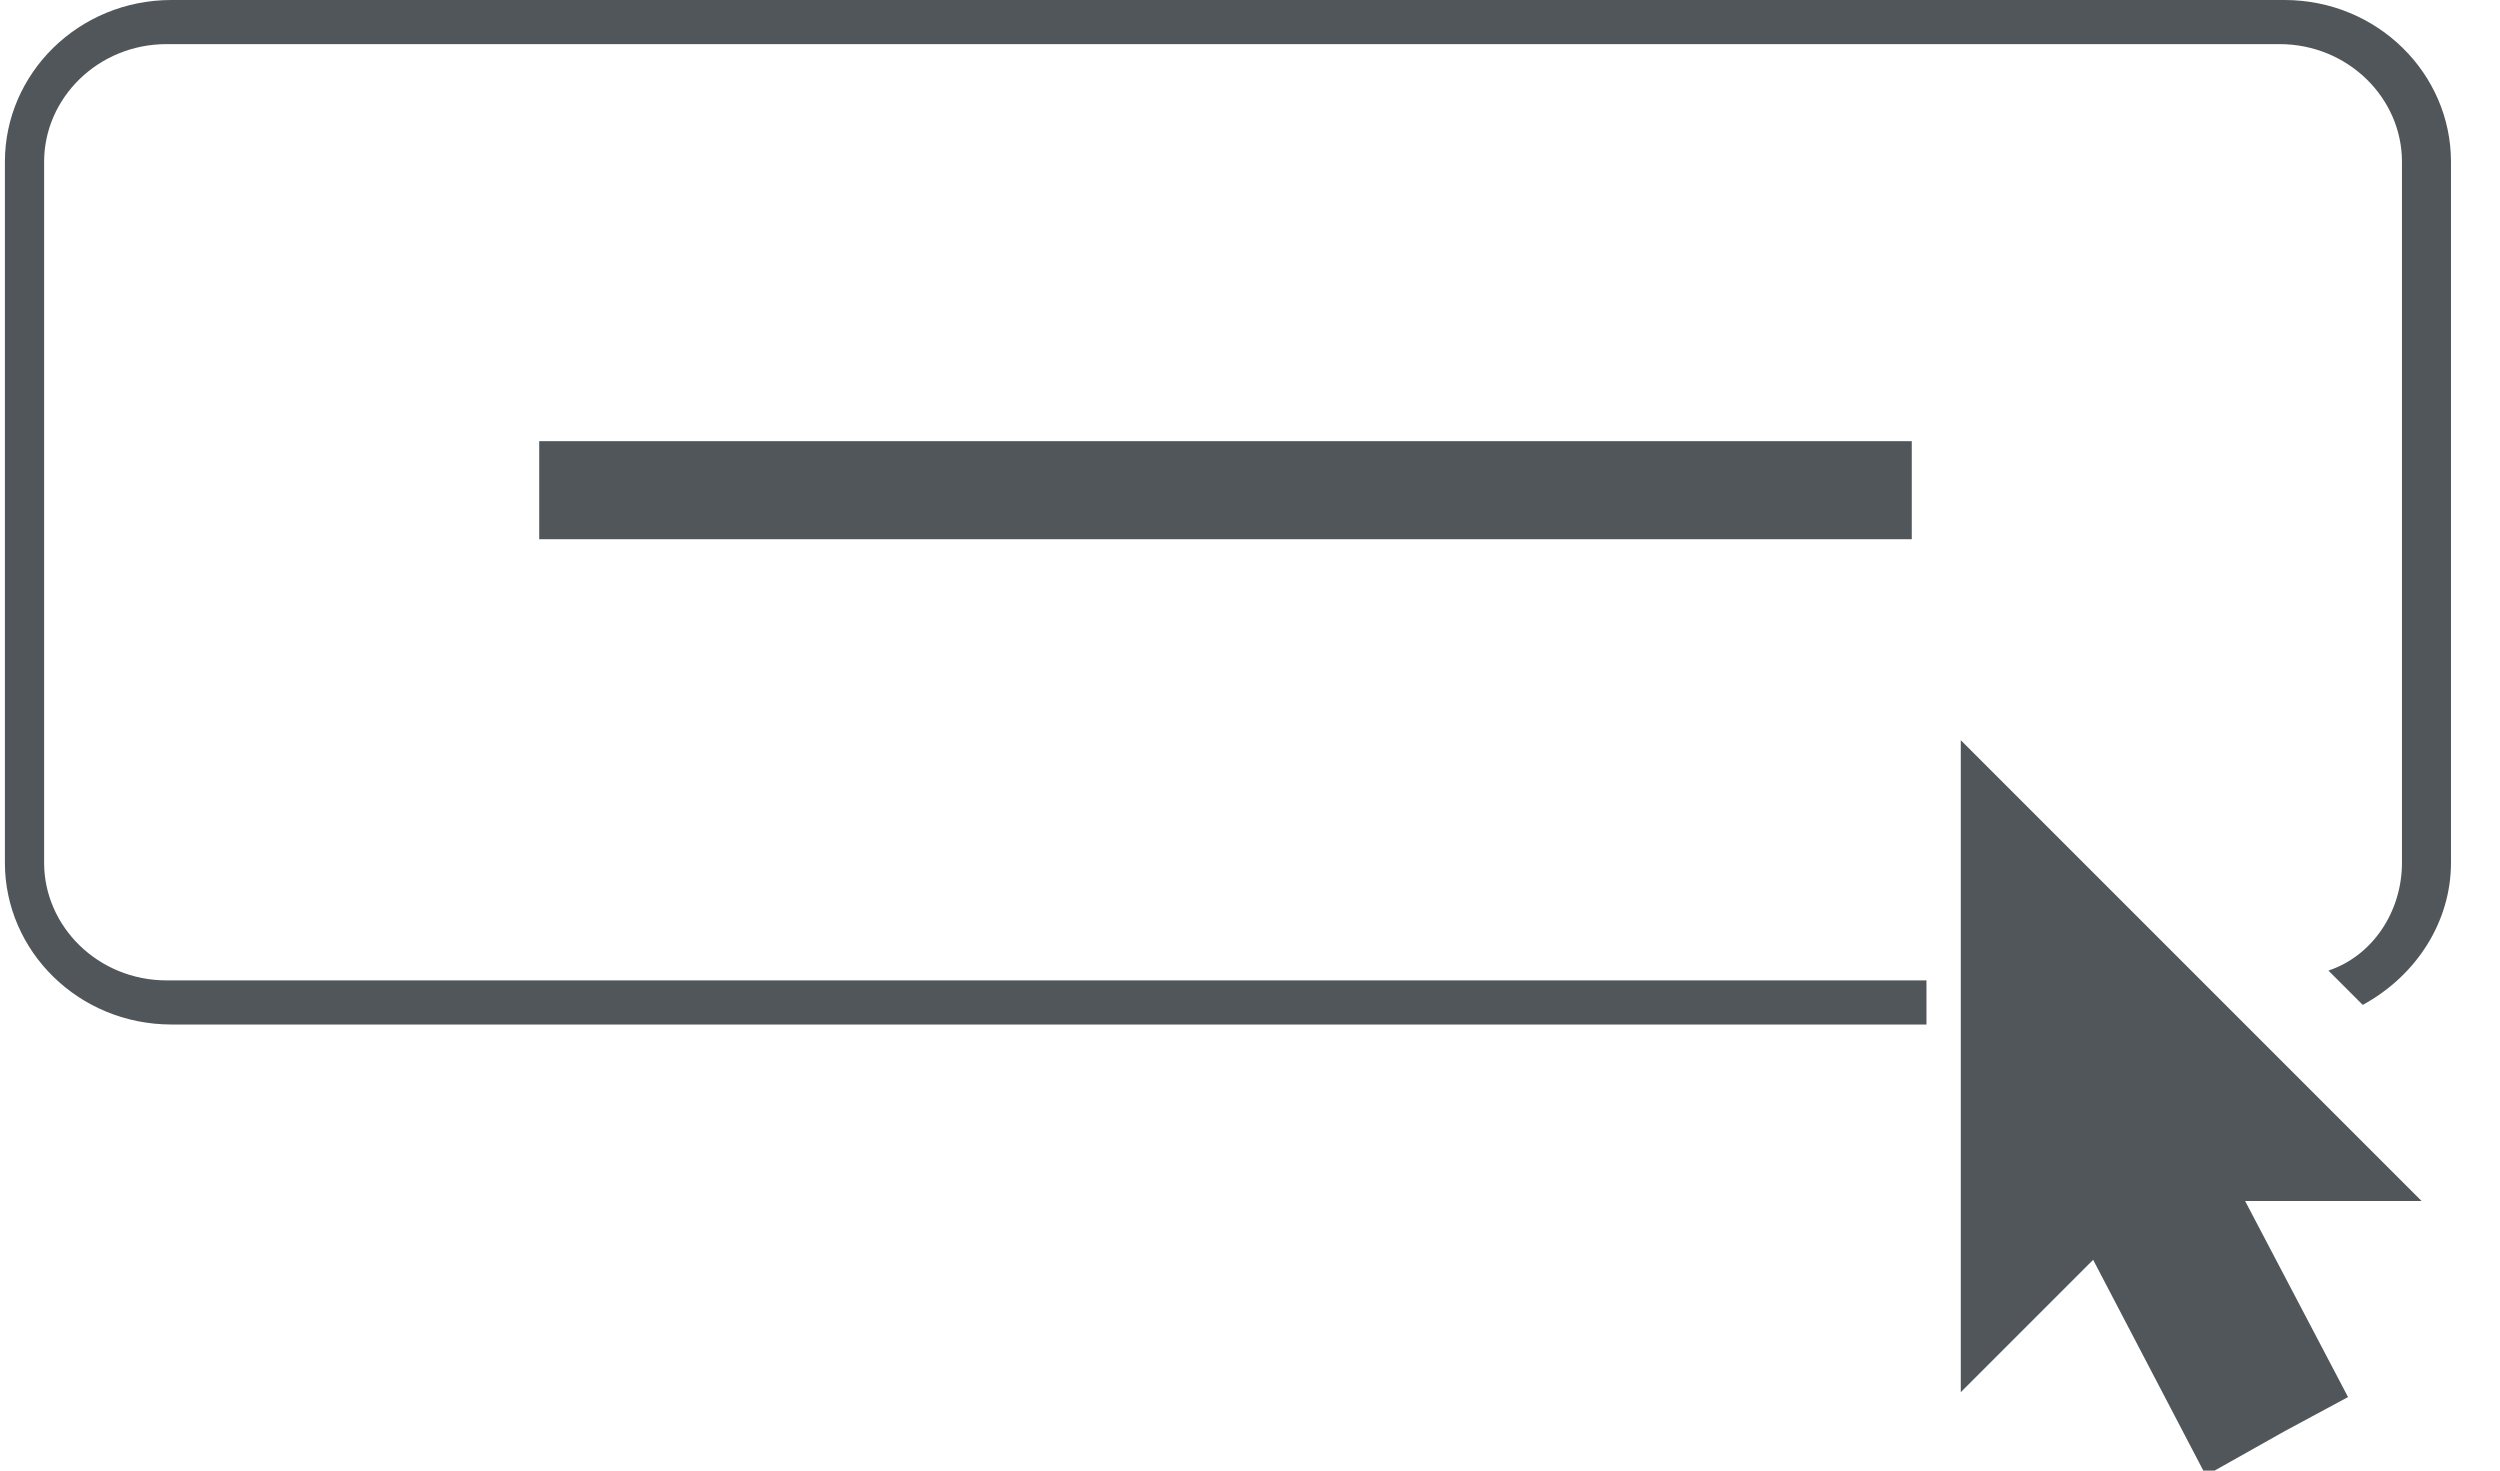 <?xml version="1.0" encoding="UTF-8"?>
<!-- Generator: Adobe Illustrator 18.1.1, SVG Export Plug-In . SVG Version: 6.00 Build 0)  -->
<svg version="1.1" id="Layer_1" xmlns:sketch="http://www.bohemiancoding.com/sketch/ns" xmlns="http://www.w3.org/2000/svg" xmlns:xlink="http://www.w3.org/1999/xlink" x="0px" y="0px" viewBox="-280 382 51 30" enable-background="new -280 382 51 30" xml:space="preserve">
<title>button-module</title>
<desc>Created with Sketch.</desc>
<path fill="#505659" d="M-233.4,411.2l1.3-0.7l-2.1-4h3.6l-9.4-9.4v13.3l2.7-2.7l2.3,4.4L-233.4,411.2L-233.4,411.2z"/>
<path fill="#505659" d="M-240.8,402h-35.8c-1.4,0-2.5-1.1-2.5-2.4v-14.3c0-1.3,1.1-2.4,2.5-2.4h43.1c1.4,0,2.5,1.1,2.5,2.4v14.3  c0,1-0.6,1.9-1.5,2.2l0.7,0.7c1.1-0.6,1.8-1.7,1.8-2.9v-14.3c0-1.8-1.5-3.3-3.4-3.3h-43.1c-1.9,0-3.4,1.5-3.4,3.3v14.3  c0,1.8,1.5,3.3,3.4,3.3h35.8V402z"/>
<rect x="-269" y="391" fill="#505659" width="28" height="2"/>
</svg>